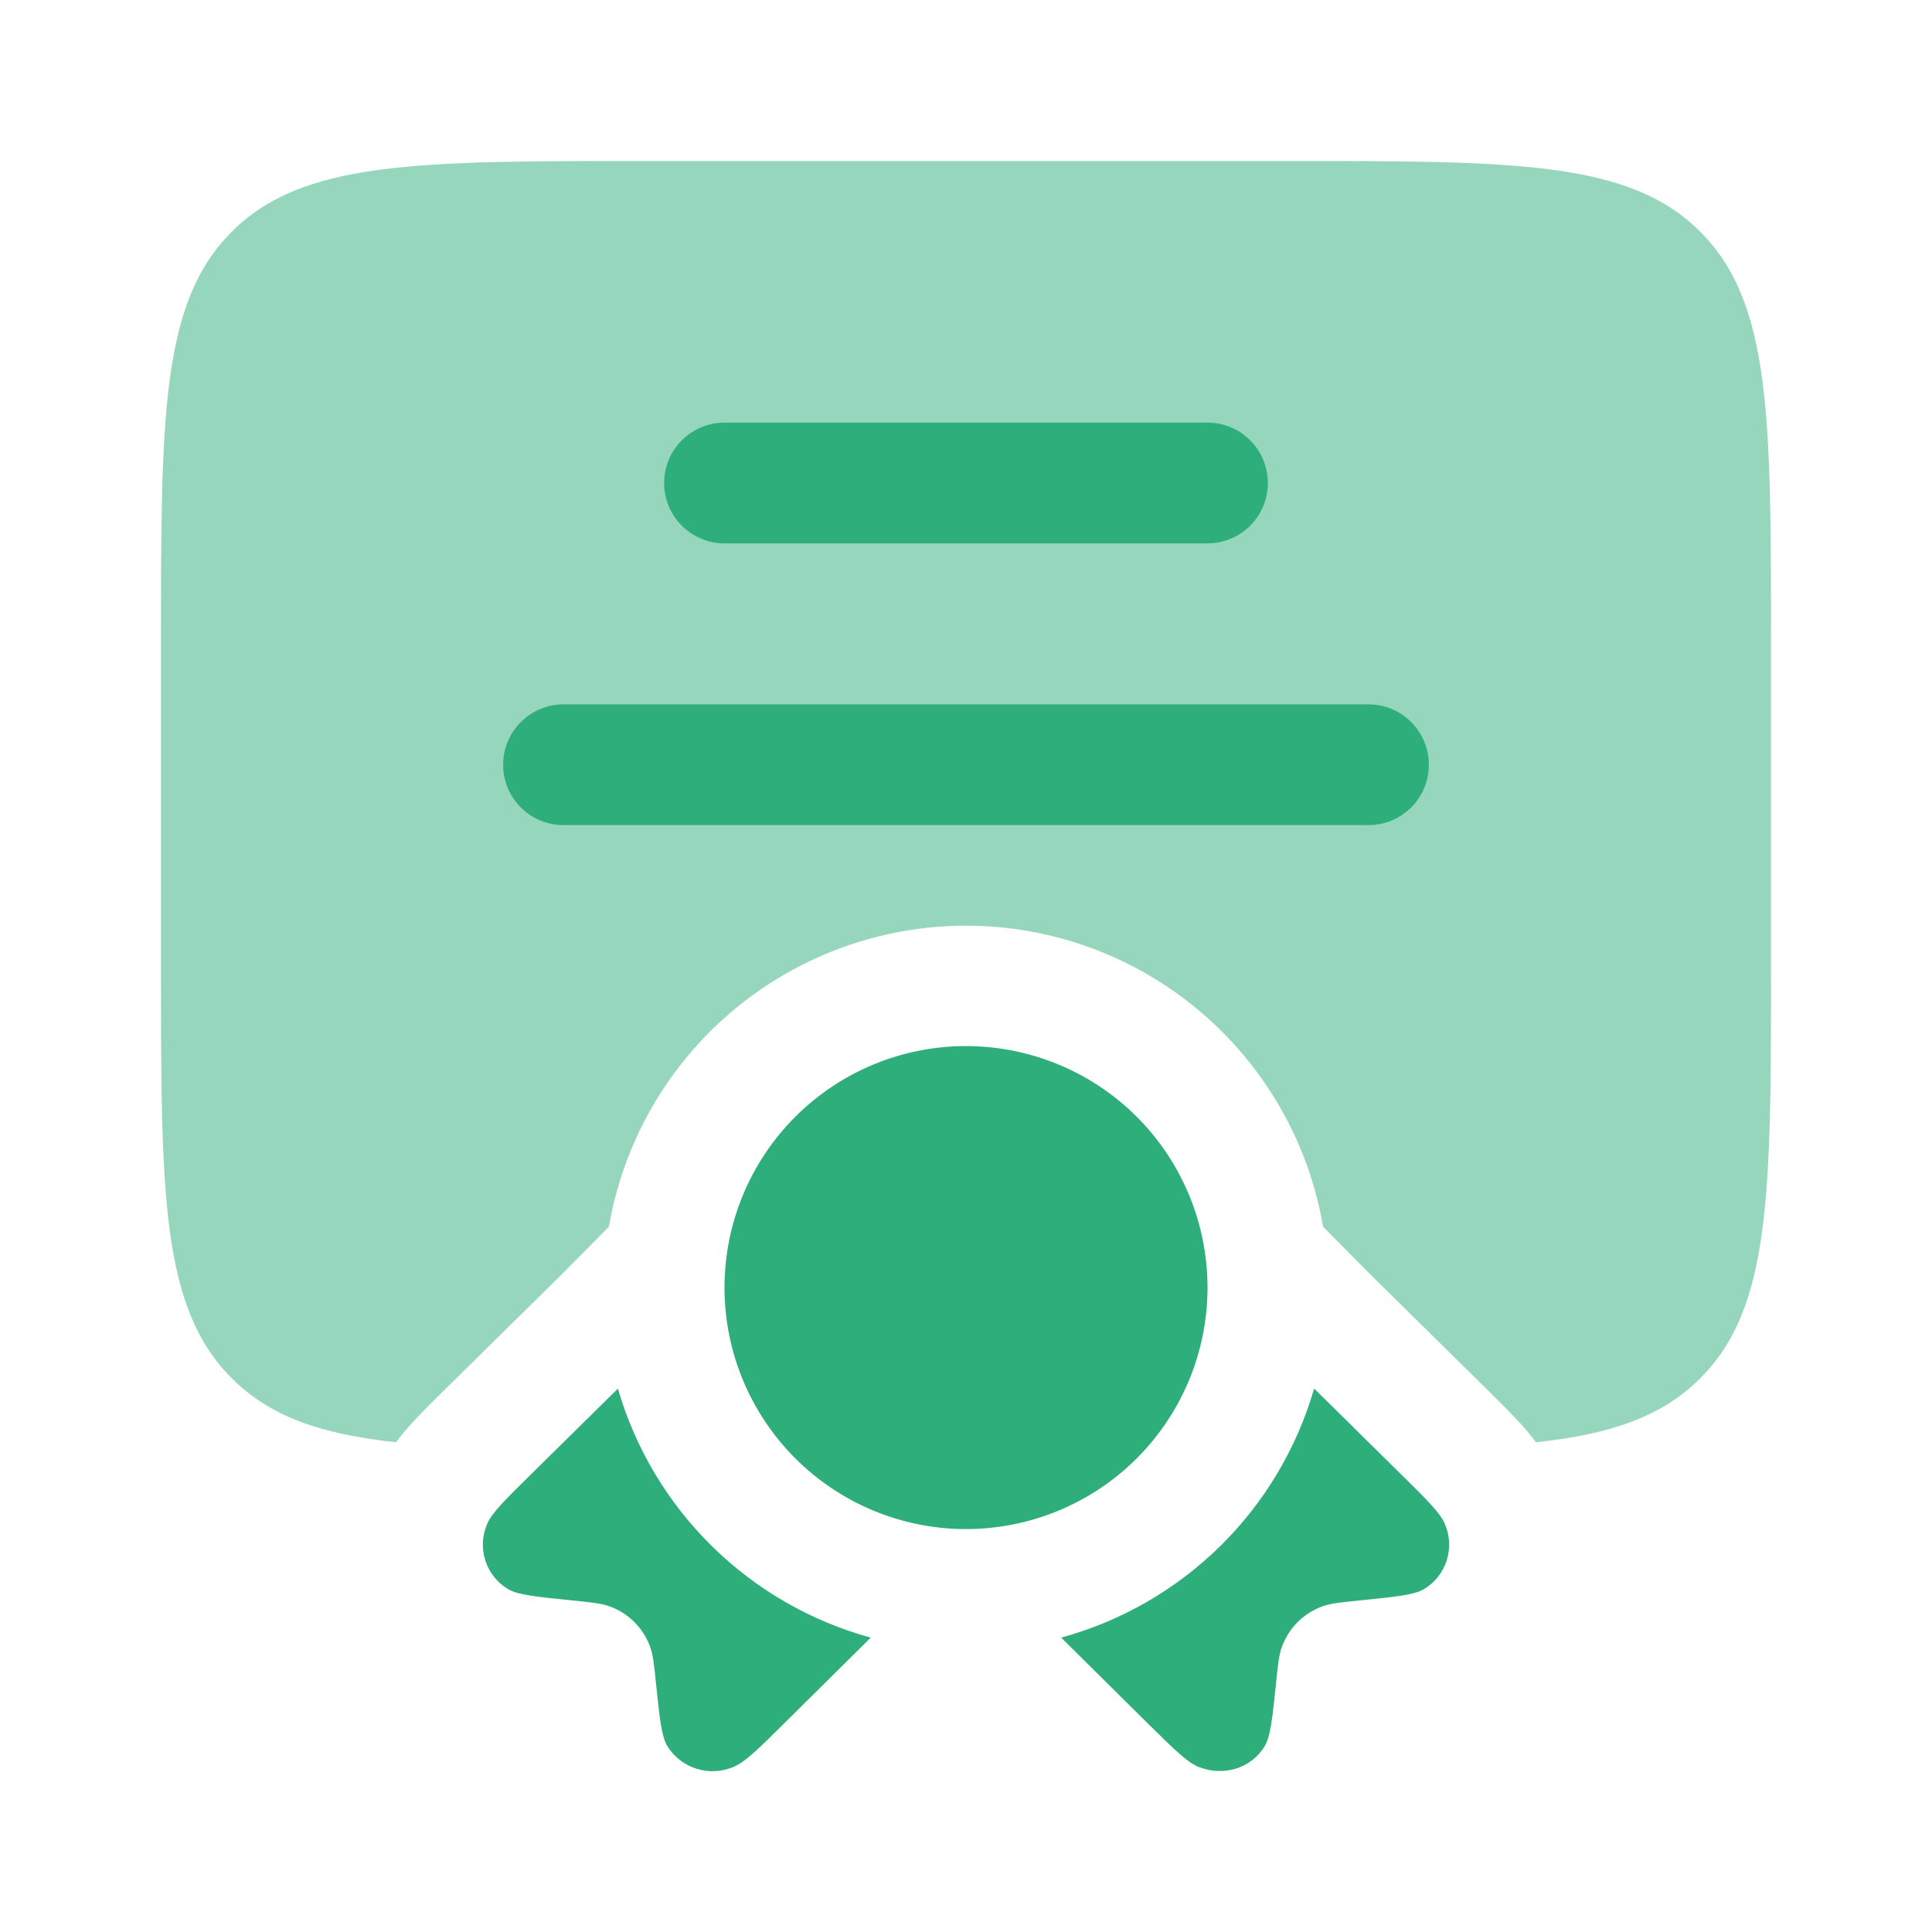 <svg width="40" height="40" viewBox="0 0 40 40" fill="none" xmlns="http://www.w3.org/2000/svg">
<path opacity="0.5" d="M3.333 13.334V20C3.333 24.713 3.333 27.072 4.798 28.535C5.592 29.33 6.648 29.694 8.198 29.86C8.323 29.694 8.44 29.562 8.523 29.47C8.717 29.257 8.962 29.015 9.2 28.78L11.688 26.327L12.607 25.397C12.906 23.653 13.813 22.071 15.165 20.931C16.518 19.791 18.231 19.165 20 19.165C21.769 19.165 23.482 19.791 24.834 20.931C26.187 22.071 27.094 23.653 27.393 25.397L28.312 26.327L30.8 28.78C31.038 29.015 31.283 29.257 31.477 29.47C31.56 29.562 31.677 29.694 31.8 29.86C33.352 29.694 34.408 29.33 35.202 28.535C36.667 27.072 36.667 24.713 36.667 20V13.334C36.667 8.62 36.667 6.262 35.202 4.798C33.738 3.333 31.38 3.333 26.667 3.333H13.333C8.62 3.333 6.262 3.333 4.798 4.798C3.333 6.262 3.333 8.62 3.333 13.334Z" fill="#2EAE7B"/>
<path d="M11.667 14.583C11.335 14.583 11.017 14.715 10.783 14.95C10.548 15.184 10.417 15.502 10.417 15.833C10.417 16.165 10.548 16.483 10.783 16.717C11.017 16.952 11.335 17.083 11.667 17.083H28.333C28.665 17.083 28.983 16.952 29.217 16.717C29.452 16.483 29.583 16.165 29.583 15.833C29.583 15.502 29.452 15.184 29.217 14.95C28.983 14.715 28.665 14.583 28.333 14.583H11.667ZM13.75 10C13.75 9.668 13.882 9.351 14.116 9.116C14.351 8.882 14.668 8.75 15 8.75H25C25.331 8.75 25.649 8.882 25.884 9.116C26.118 9.351 26.25 9.668 26.25 10C26.25 10.332 26.118 10.649 25.884 10.884C25.649 11.118 25.331 11.25 25 11.25H15C14.668 11.25 14.351 11.118 14.116 10.884C13.882 10.649 13.75 10.332 13.75 10ZM15.002 26.528L15 26.667C15.002 27.987 15.527 29.252 16.459 30.187C17.39 31.122 18.654 31.651 19.974 31.658C21.294 31.664 22.564 31.149 23.505 30.224C24.447 29.298 24.984 28.038 25 26.718C25.015 25.398 24.509 24.125 23.59 23.177C22.671 22.23 21.415 21.684 20.095 21.659C18.775 21.634 17.499 22.131 16.545 23.044C15.591 23.956 15.036 25.209 15.002 26.528ZM12.793 28.75L10.993 30.525C10.452 31.058 10.182 31.325 10.088 31.548C9.982 31.788 9.968 32.058 10.048 32.308C10.128 32.558 10.296 32.77 10.522 32.903C10.725 33.022 11.092 33.058 11.827 33.133C12.24 33.175 12.448 33.195 12.622 33.258C12.812 33.327 12.985 33.436 13.129 33.578C13.273 33.721 13.384 33.892 13.455 34.082C13.52 34.253 13.542 34.457 13.583 34.865C13.658 35.59 13.697 35.952 13.817 36.153C13.957 36.377 14.172 36.543 14.424 36.621C14.676 36.699 14.948 36.685 15.19 36.58C15.418 36.487 15.69 36.222 16.228 35.688L18.028 33.905C16.787 33.566 15.654 32.913 14.738 32.01C13.821 31.107 13.152 29.986 12.793 28.75ZM21.97 33.905L23.77 35.688C24.312 36.222 24.582 36.488 24.81 36.58C25.332 36.79 25.91 36.61 26.183 36.153C26.303 35.953 26.342 35.59 26.417 34.867C26.458 34.457 26.48 34.253 26.545 34.083C26.616 33.894 26.727 33.722 26.871 33.579C27.015 33.437 27.188 33.327 27.378 33.258C27.553 33.195 27.76 33.175 28.173 33.133C28.907 33.058 29.275 33.022 29.478 32.903C29.704 32.77 29.872 32.558 29.952 32.308C30.032 32.058 30.018 31.788 29.912 31.548C29.818 31.323 29.548 31.057 29.008 30.525L27.208 28.748C26.85 29.985 26.18 31.108 25.263 32.011C24.345 32.914 23.212 33.566 21.97 33.905Z" fill="#2EAE7B"/>
</svg>
